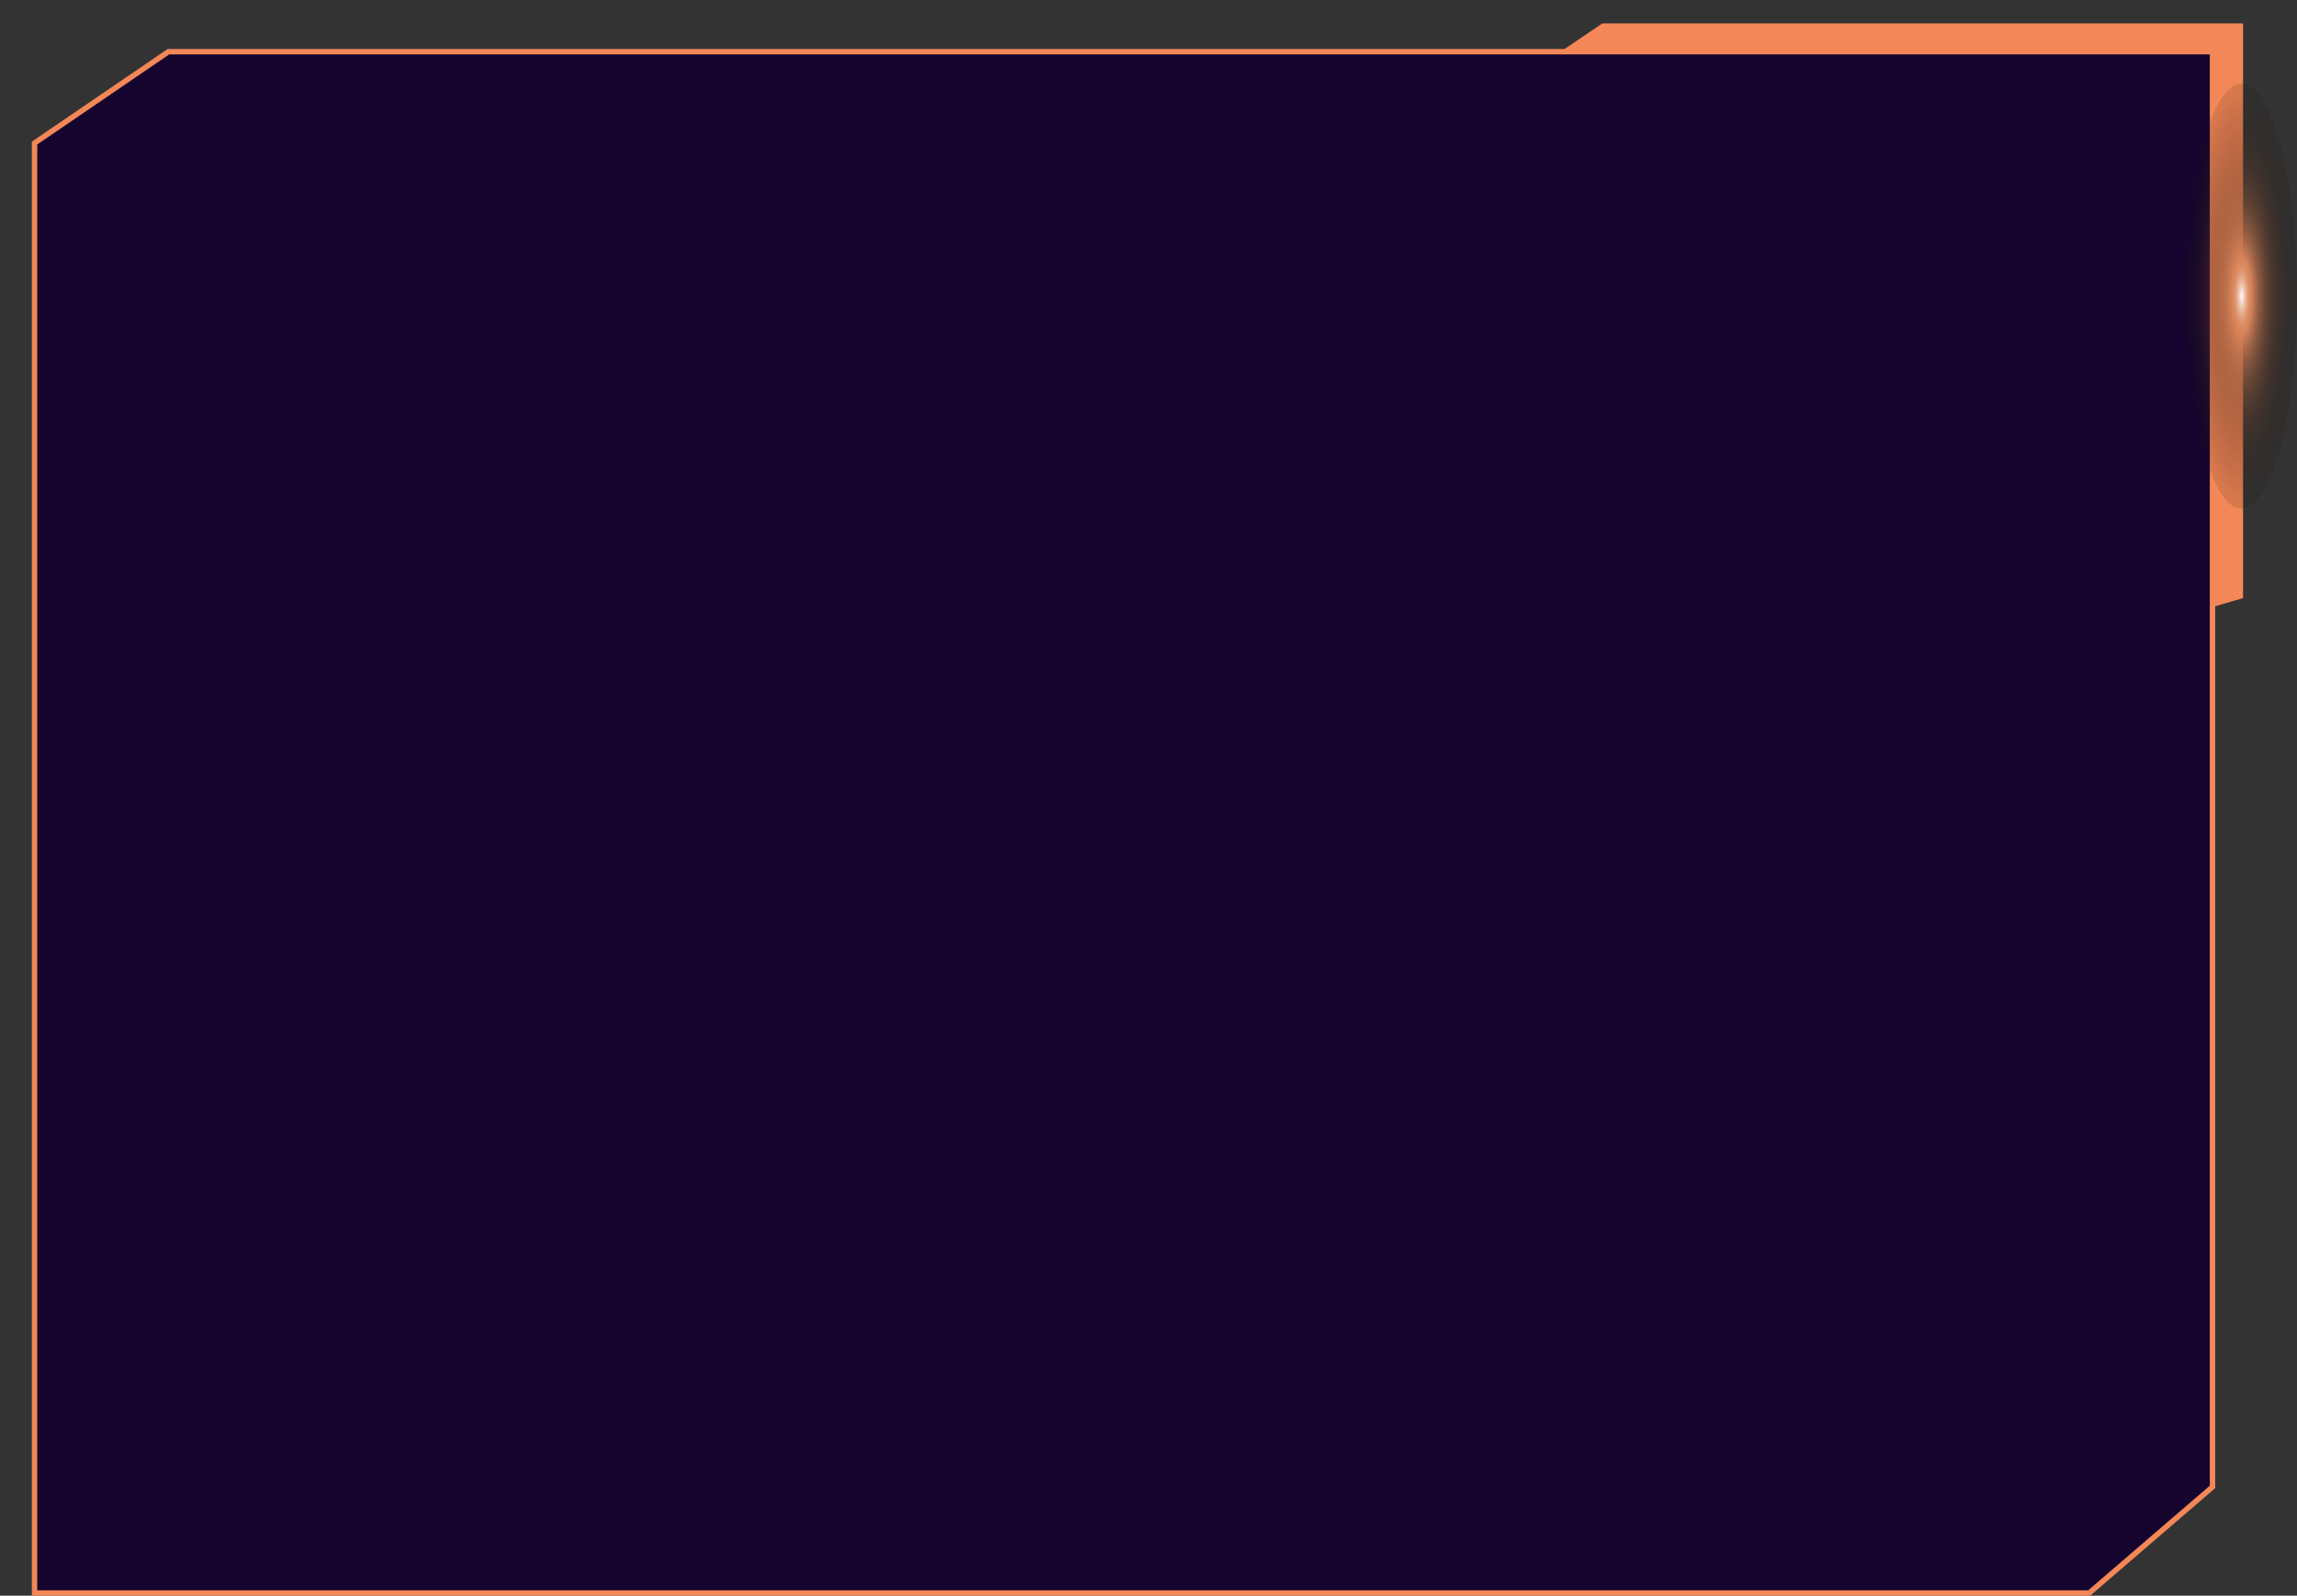 <svg xmlns="http://www.w3.org/2000/svg" xmlns:xlink="http://www.w3.org/1999/xlink" width="852.811" height="592.423" viewBox="0 0 852.811 592.423">
  <rect x="0" y="0" width="852.811" height="592.423" fill="#333333" stroke="none"/>
  <defs>
    <radialGradient id="radial-gradient" cx="0.5" cy="0.5" r="13.713" gradientTransform="matrix(0.036, 0, 0, -0.036, 1.897, -218.656)" gradientUnits="objectBoundingBox">
      <stop offset="0" stop-color="#fff"/>
      <stop offset="0.017" stop-color="#f5e0d6"/>
      <stop offset="0.039" stop-color="#ebc0a9"/>
      <stop offset="0.06" stop-color="#e4a687"/>
      <stop offset="0.08" stop-color="#de946e"/>
      <stop offset="0.098" stop-color="#db885f"/>
      <stop offset="0.113" stop-color="#da855a"/>
      <stop offset="0.198" stop-color="#ad6947" stop-opacity="0.792"/>
      <stop offset="0.298" stop-color="#7f4d34" stop-opacity="0.584"/>
      <stop offset="0.402" stop-color="#583524" stop-opacity="0.404"/>
      <stop offset="0.508" stop-color="#382217" stop-opacity="0.259"/>
      <stop offset="0.619" stop-color="#1f130c" stop-opacity="0.145"/>
      <stop offset="0.733" stop-color="#0d0805" stop-opacity="0.063"/>
      <stop offset="0.856" stop-color="#030201" stop-opacity="0.016"/>
      <stop offset="1" stop-opacity="0"/>
    </radialGradient>
    <radialGradient id="radial-gradient-2" cx="0.5" cy="0.5" r="0.764" gradientTransform="matrix(1, 0, 0, -1, 0, 1)" xlink:href="#radial-gradient"/>
  </defs>
  <g id="Group_1137" data-name="Group 1137" transform="translate(-448.718 -282.597)">
    <path id="Path_2578" data-name="Path 2578" d="M-258.258,474.955l39.385,45.792H313.97v-758.9l-33.915-49.717H-258.258Z" transform="translate(749.409 615.762) rotate(-90)" fill="#15052e" stroke="#f48757" stroke-width="2"/>
    <path id="Path_2579" data-name="Path 2579" d="M0,241.209l3.215,11.015H215.707V15.006L205.576,0V241.209Z" transform="translate(1028.775 507.499) rotate(-90)" fill="#f48757" stroke="#f48757" stroke-width="1"/>
    <g id="Group_649" data-name="Group 649" transform="translate(1260.468 502.499) rotate(-90)">
      <ellipse id="Ellipse_377" data-name="Ellipse 377" cx="109.951" cy="3.097" rx="109.951" ry="3.097" transform="translate(0 17.433)" fill="url(#radial-gradient)" style="mix-blend-mode: screen;isolation: isolate"/>
      <ellipse id="Ellipse_378" data-name="Ellipse 378" cx="78.947" cy="20.53" rx="78.947" ry="20.53" transform="translate(31.004 0)" fill="url(#radial-gradient-2)" style="mix-blend-mode: screen;isolation: isolate"/>
    </g>
    <g id="Group_1139" data-name="Group 1139" transform="translate(448.718 739.941) rotate(-90)">
      <ellipse id="Ellipse_377-2" data-name="Ellipse 377" cx="168.472" cy="1.935" rx="168.472" ry="1.935" transform="translate(0 10.891)" fill="url(#radial-gradient)" style="mix-blend-mode: screen;isolation: isolate"/>
      <ellipse id="Ellipse_378-2" data-name="Ellipse 378" cx="149.103" cy="12.826" rx="149.103" ry="12.826" transform="translate(19.369 0)" fill="url(#radial-gradient-2)" style="mix-blend-mode: screen;isolation: isolate"/>
    </g>
  </g>
</svg>
